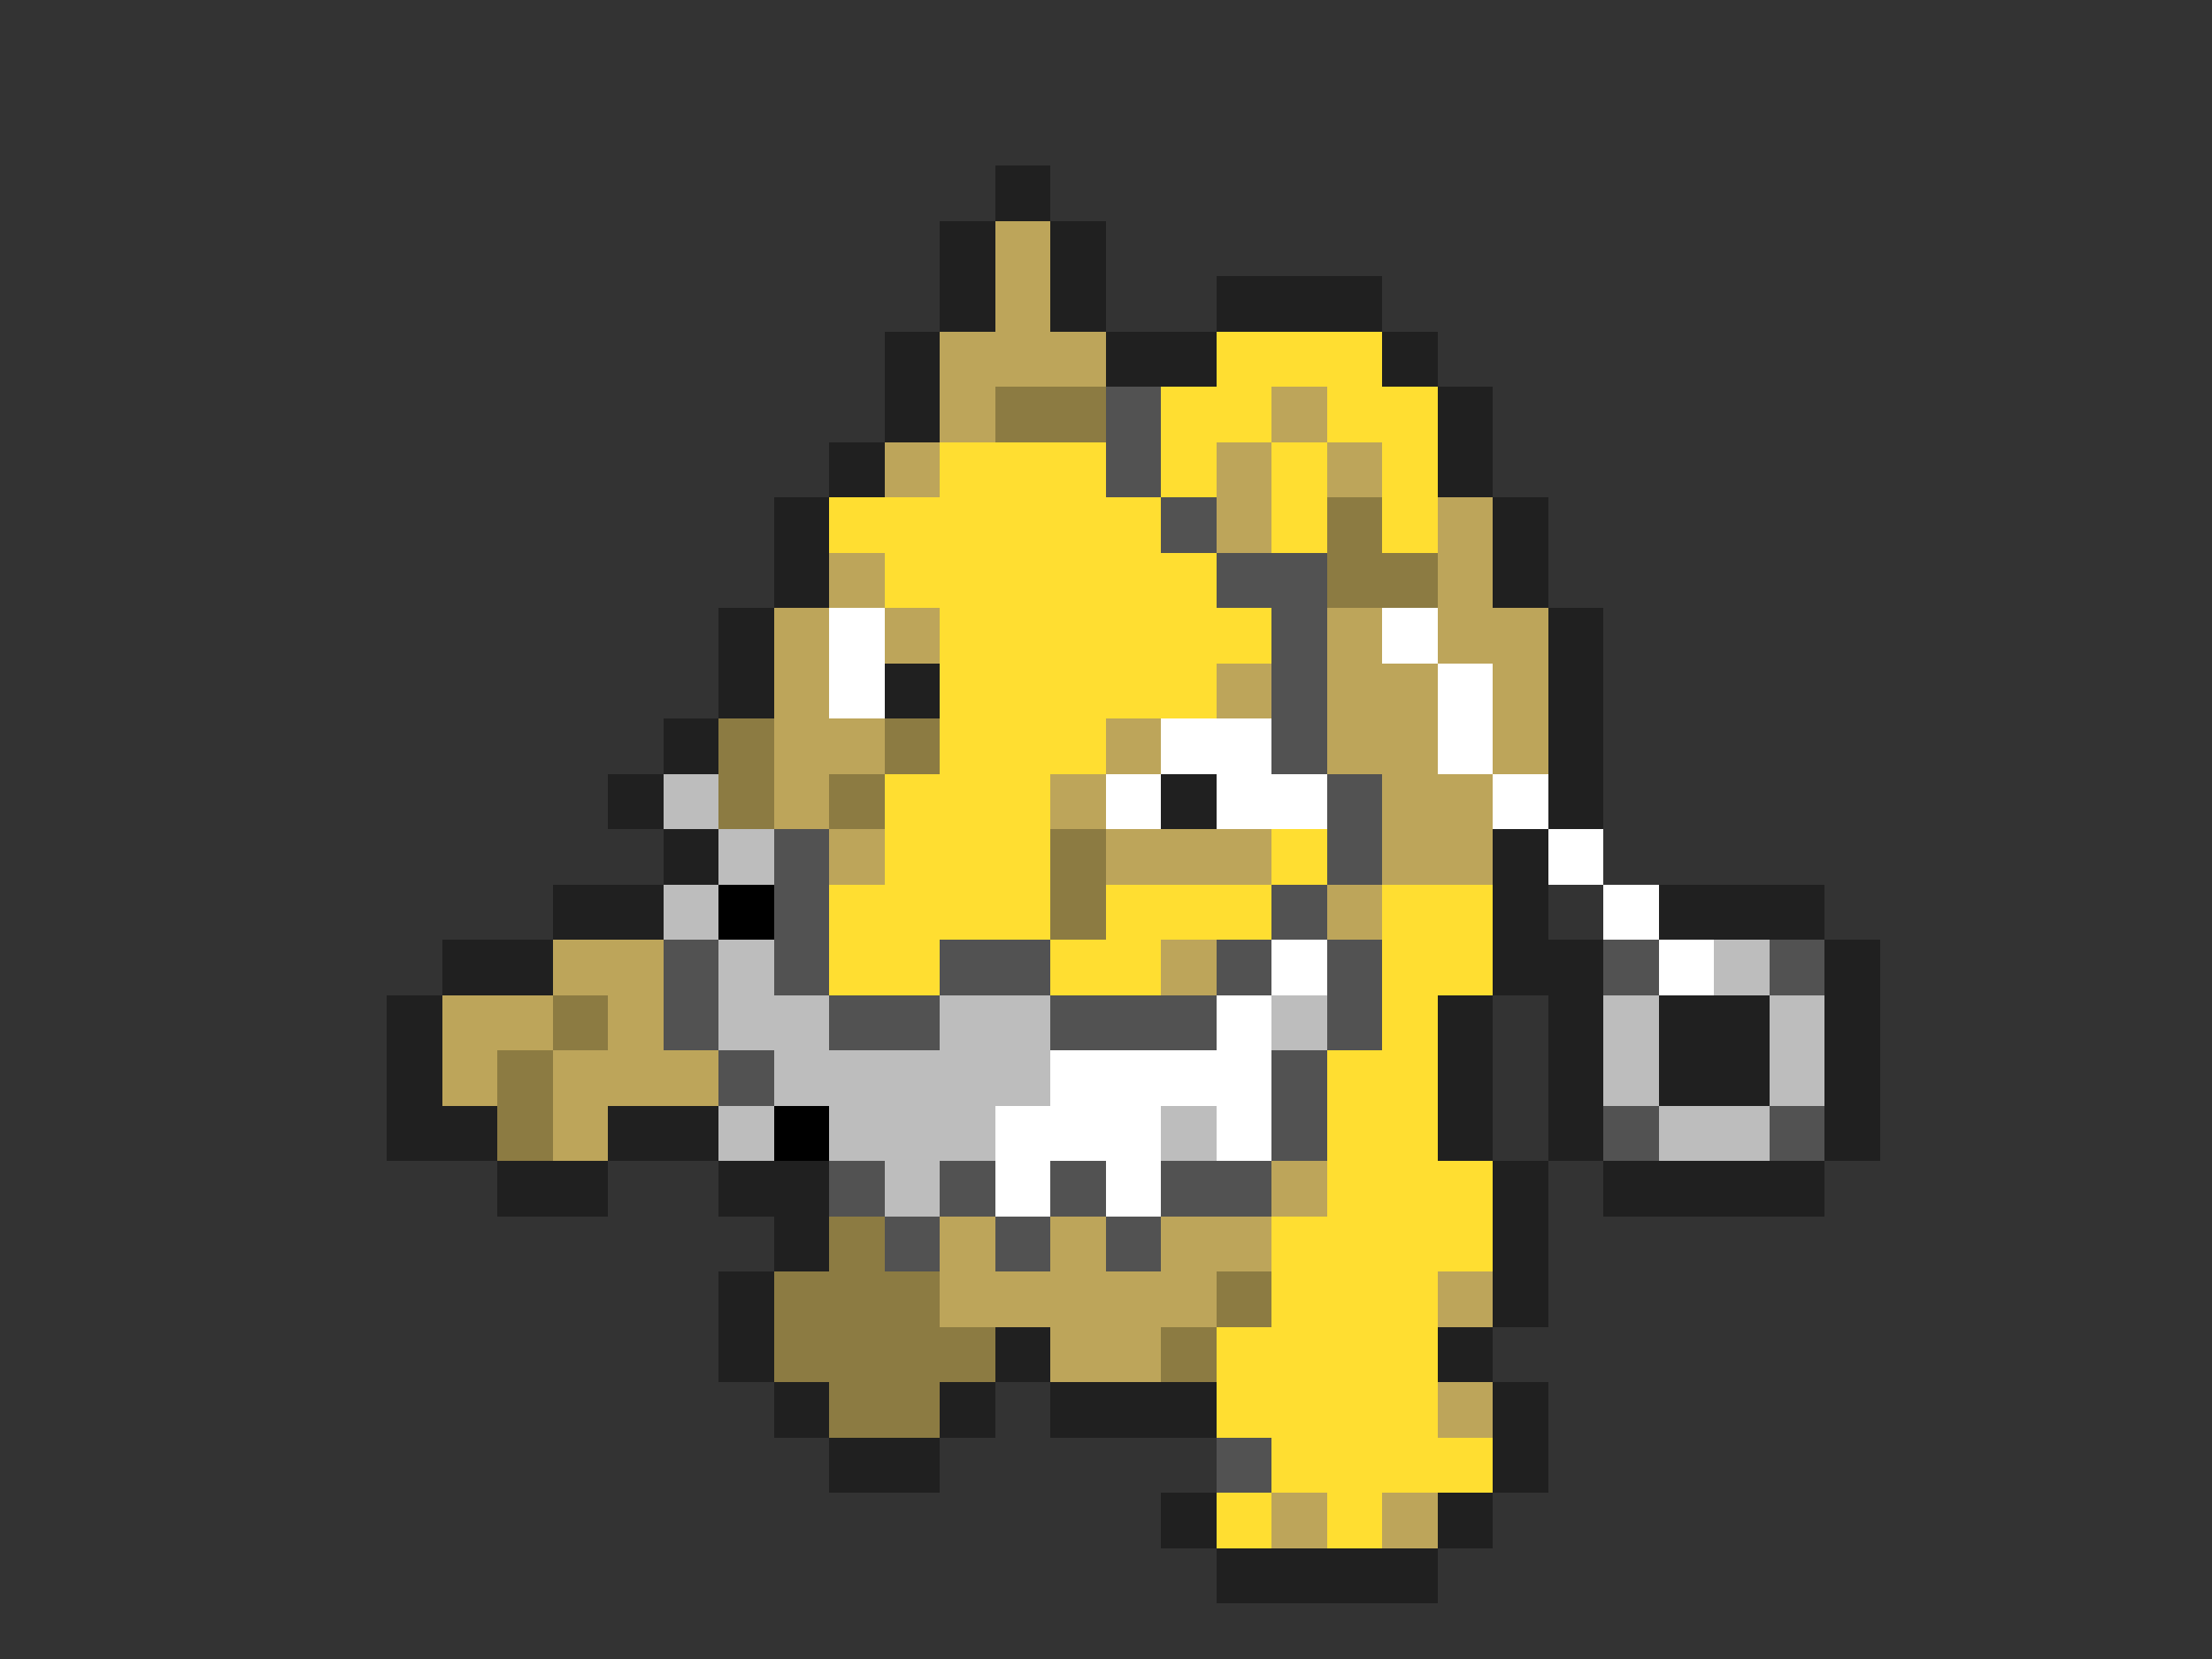 <svg xmlns="http://www.w3.org/2000/svg" viewBox="0 -0.5 40 30" shape-rendering="crispEdges">
<rect x="0" y="-0.5" width="40" height="30" fill="#333333" stroke="none"/>
<path stroke="#202020" d="M18 3h1M17 4h1M19 4h1M17 5h1M19 5h1M22 5h3M16 6h1M20 6h2M25 6h1M16 7h1M26 7h1M15 8h1M26 8h1M14 9h1M27 9h1M14 10h1M27 10h1M13 11h1M28 11h1M13 12h1M16 12h1M28 12h1M12 13h1M28 13h1M11 14h1M21 14h1M28 14h1M12 15h1M27 15h1M10 16h2M27 16h1M30 16h3M8 17h2M27 17h2M33 17h1M7 18h1M26 18h1M28 18h1M30 18h2M33 18h1M7 19h1M26 19h1M28 19h1M30 19h2M33 19h1M7 20h2M11 20h2M26 20h1M28 20h1M33 20h1M9 21h2M13 21h2M27 21h1M29 21h4M14 22h1M27 22h1M13 23h1M27 23h1M13 24h1M18 24h1M26 24h1M14 25h1M17 25h1M19 25h3M27 25h1M15 26h2M27 26h1M21 27h1M26 27h1M22 28h4" />
<path stroke="#bda55a" d="M18 4h1M18 5h1M17 6h3M17 7h1M23 7h1M16 8h1M22 8h1M24 8h1M22 9h1M26 9h1M15 10h1M26 10h1M14 11h1M16 11h1M24 11h1M26 11h2M14 12h1M22 12h1M24 12h2M27 12h1M14 13h2M20 13h1M24 13h2M27 13h1M14 14h1M19 14h1M25 14h2M15 15h1M20 15h3M25 15h2M24 16h1M10 17h2M21 17h1M8 18h2M11 18h1M8 19h1M10 19h3M10 20h1M23 21h1M17 22h1M19 22h1M21 22h2M17 23h5M26 23h1M19 24h2M26 25h1M23 27h1M25 27h1" />
<path stroke="#ffde31" d="M22 6h3M21 7h2M24 7h2M17 8h3M21 8h1M23 8h1M25 8h1M15 9h6M23 9h1M25 9h1M16 10h6M17 11h6M17 12h5M17 13h3M16 14h3M16 15h3M23 15h1M15 16h4M20 16h3M25 16h2M15 17h2M19 17h2M25 17h2M25 18h1M24 19h2M24 20h2M24 21h3M23 22h4M23 23h3M22 24h4M22 25h4M23 26h4M22 27h1M24 27h1" />
<path stroke="#8c7b42" d="M18 7h2M24 9h1M24 10h2M13 13h1M16 13h1M13 14h1M15 14h1M19 15h1M19 16h1M10 18h1M9 19h1M9 20h1M15 22h1M14 23h3M22 23h1M14 24h4M21 24h1M15 25h2" />
<path stroke="#525252" d="M20 7h1M20 8h1M21 9h1M22 10h2M23 11h1M23 12h1M23 13h1M24 14h1M14 15h1M24 15h1M14 16h1M23 16h1M12 17h1M14 17h1M17 17h2M22 17h1M24 17h1M29 17h1M32 17h1M12 18h1M15 18h2M19 18h3M24 18h1M13 19h1M23 19h1M23 20h1M29 20h1M32 20h1M15 21h1M17 21h1M19 21h1M21 21h2M16 22h1M18 22h1M20 22h1M22 26h1" />
<path stroke="#ffffff" d="M15 11h1M25 11h1M15 12h1M26 12h1M21 13h2M26 13h1M20 14h1M22 14h2M27 14h1M28 15h1M29 16h1M23 17h1M30 17h1M22 18h1M19 19h4M18 20h3M22 20h1M18 21h1M20 21h1" />
<path stroke="#bdbdbd" d="M12 14h1M13 15h1M12 16h1M13 17h1M31 17h1M13 18h2M17 18h2M23 18h1M29 18h1M32 18h1M14 19h5M29 19h1M32 19h1M13 20h1M15 20h3M21 20h1M30 20h2M16 21h1" />
<path stroke="#000000" d="M13 16h1M14 20h1" />
</svg>